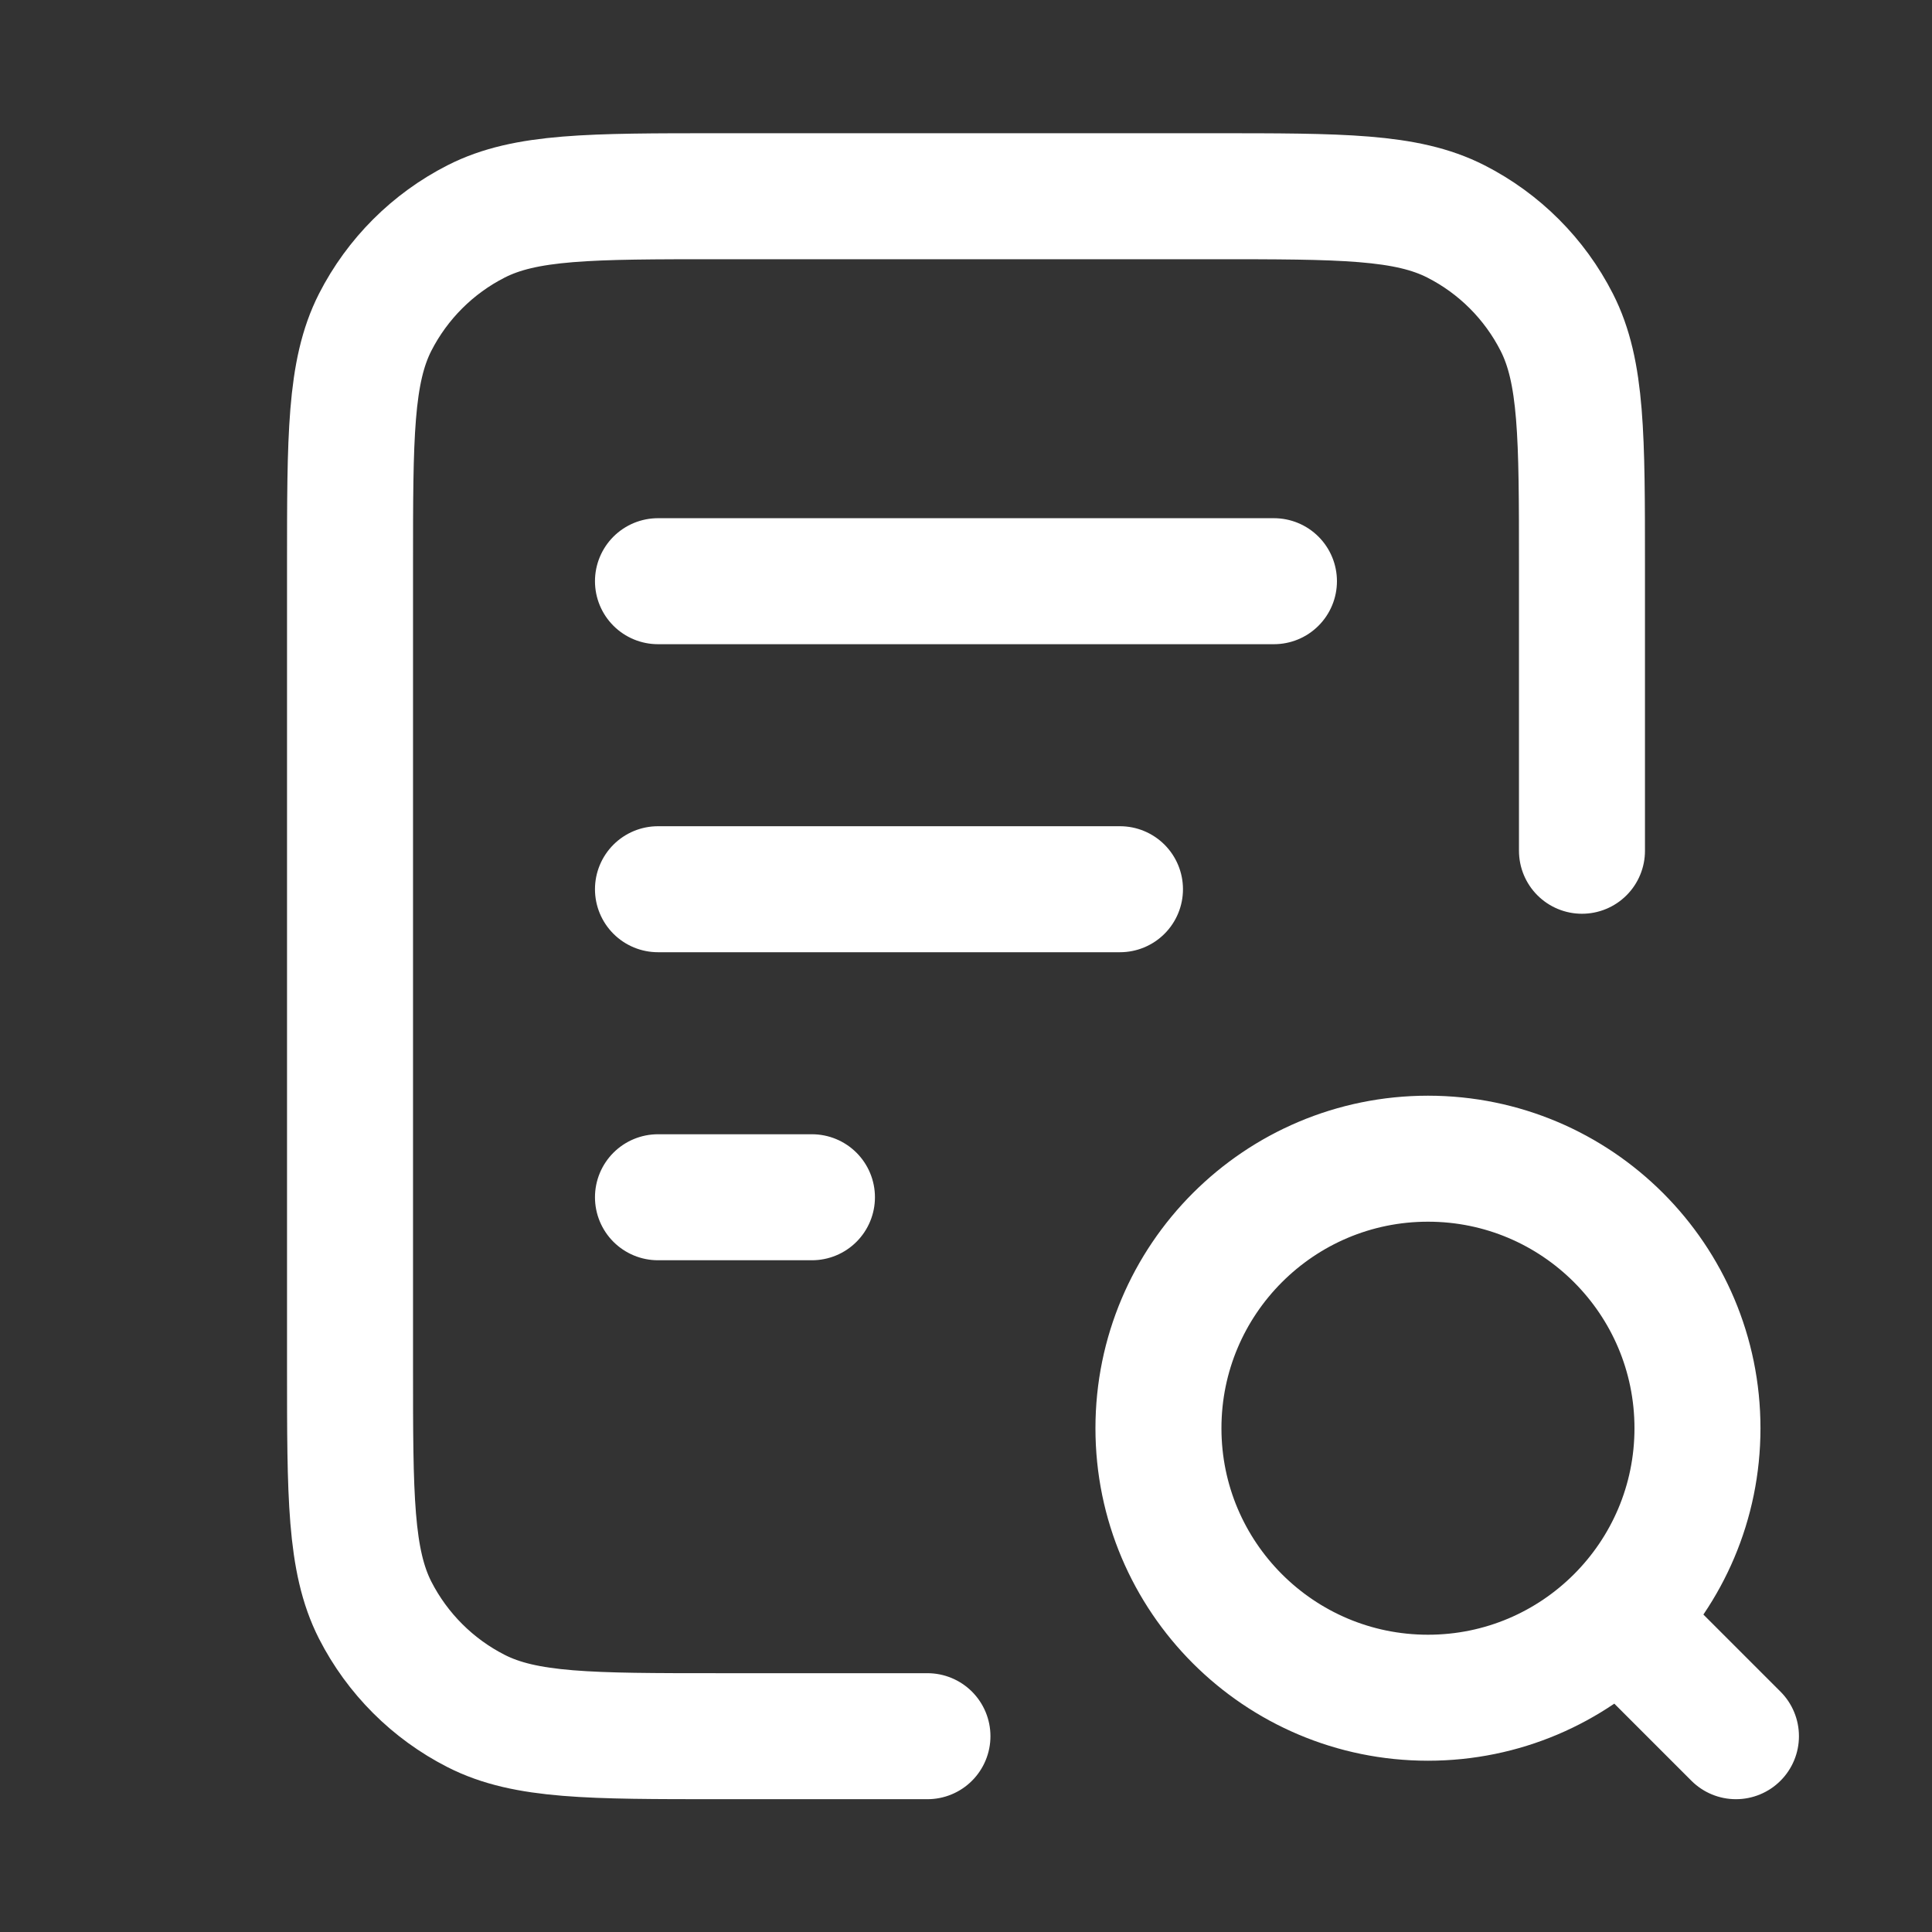 <svg width="23" height="23" viewBox="0 0 23 23" fill="none" xmlns="http://www.w3.org/2000/svg">
<rect x="0" y="0" width="23" height="23" fill="#333333" stroke="none"/>
<path d="M13.333 10.586H7.833M9.666 14.253H7.833M15.166 6.919H7.833M18.833 10.128V6.736C18.833 5.196 18.833 4.426 18.533 3.837C18.27 3.32 17.849 2.899 17.332 2.636C16.743 2.336 15.973 2.336 14.433 2.336H8.566C7.026 2.336 6.256 2.336 5.668 2.636C5.151 2.899 4.73 3.32 4.466 3.837C4.167 4.426 4.167 5.196 4.167 6.736V16.269C4.167 17.809 4.167 18.579 4.466 19.168C4.73 19.685 5.151 20.106 5.668 20.369C6.256 20.669 7.026 20.669 8.566 20.669H11.041M20.666 20.669L19.291 19.294M20.208 17.003C20.208 18.774 18.772 20.211 17 20.211C15.228 20.211 13.791 18.774 13.791 17.003C13.791 15.231 15.228 13.794 17 13.794C18.772 13.794 20.208 15.231 20.208 17.003Z" stroke="white" stroke-width="1.5" stroke-linecap="round" stroke-linejoin="round"/>
</svg>
